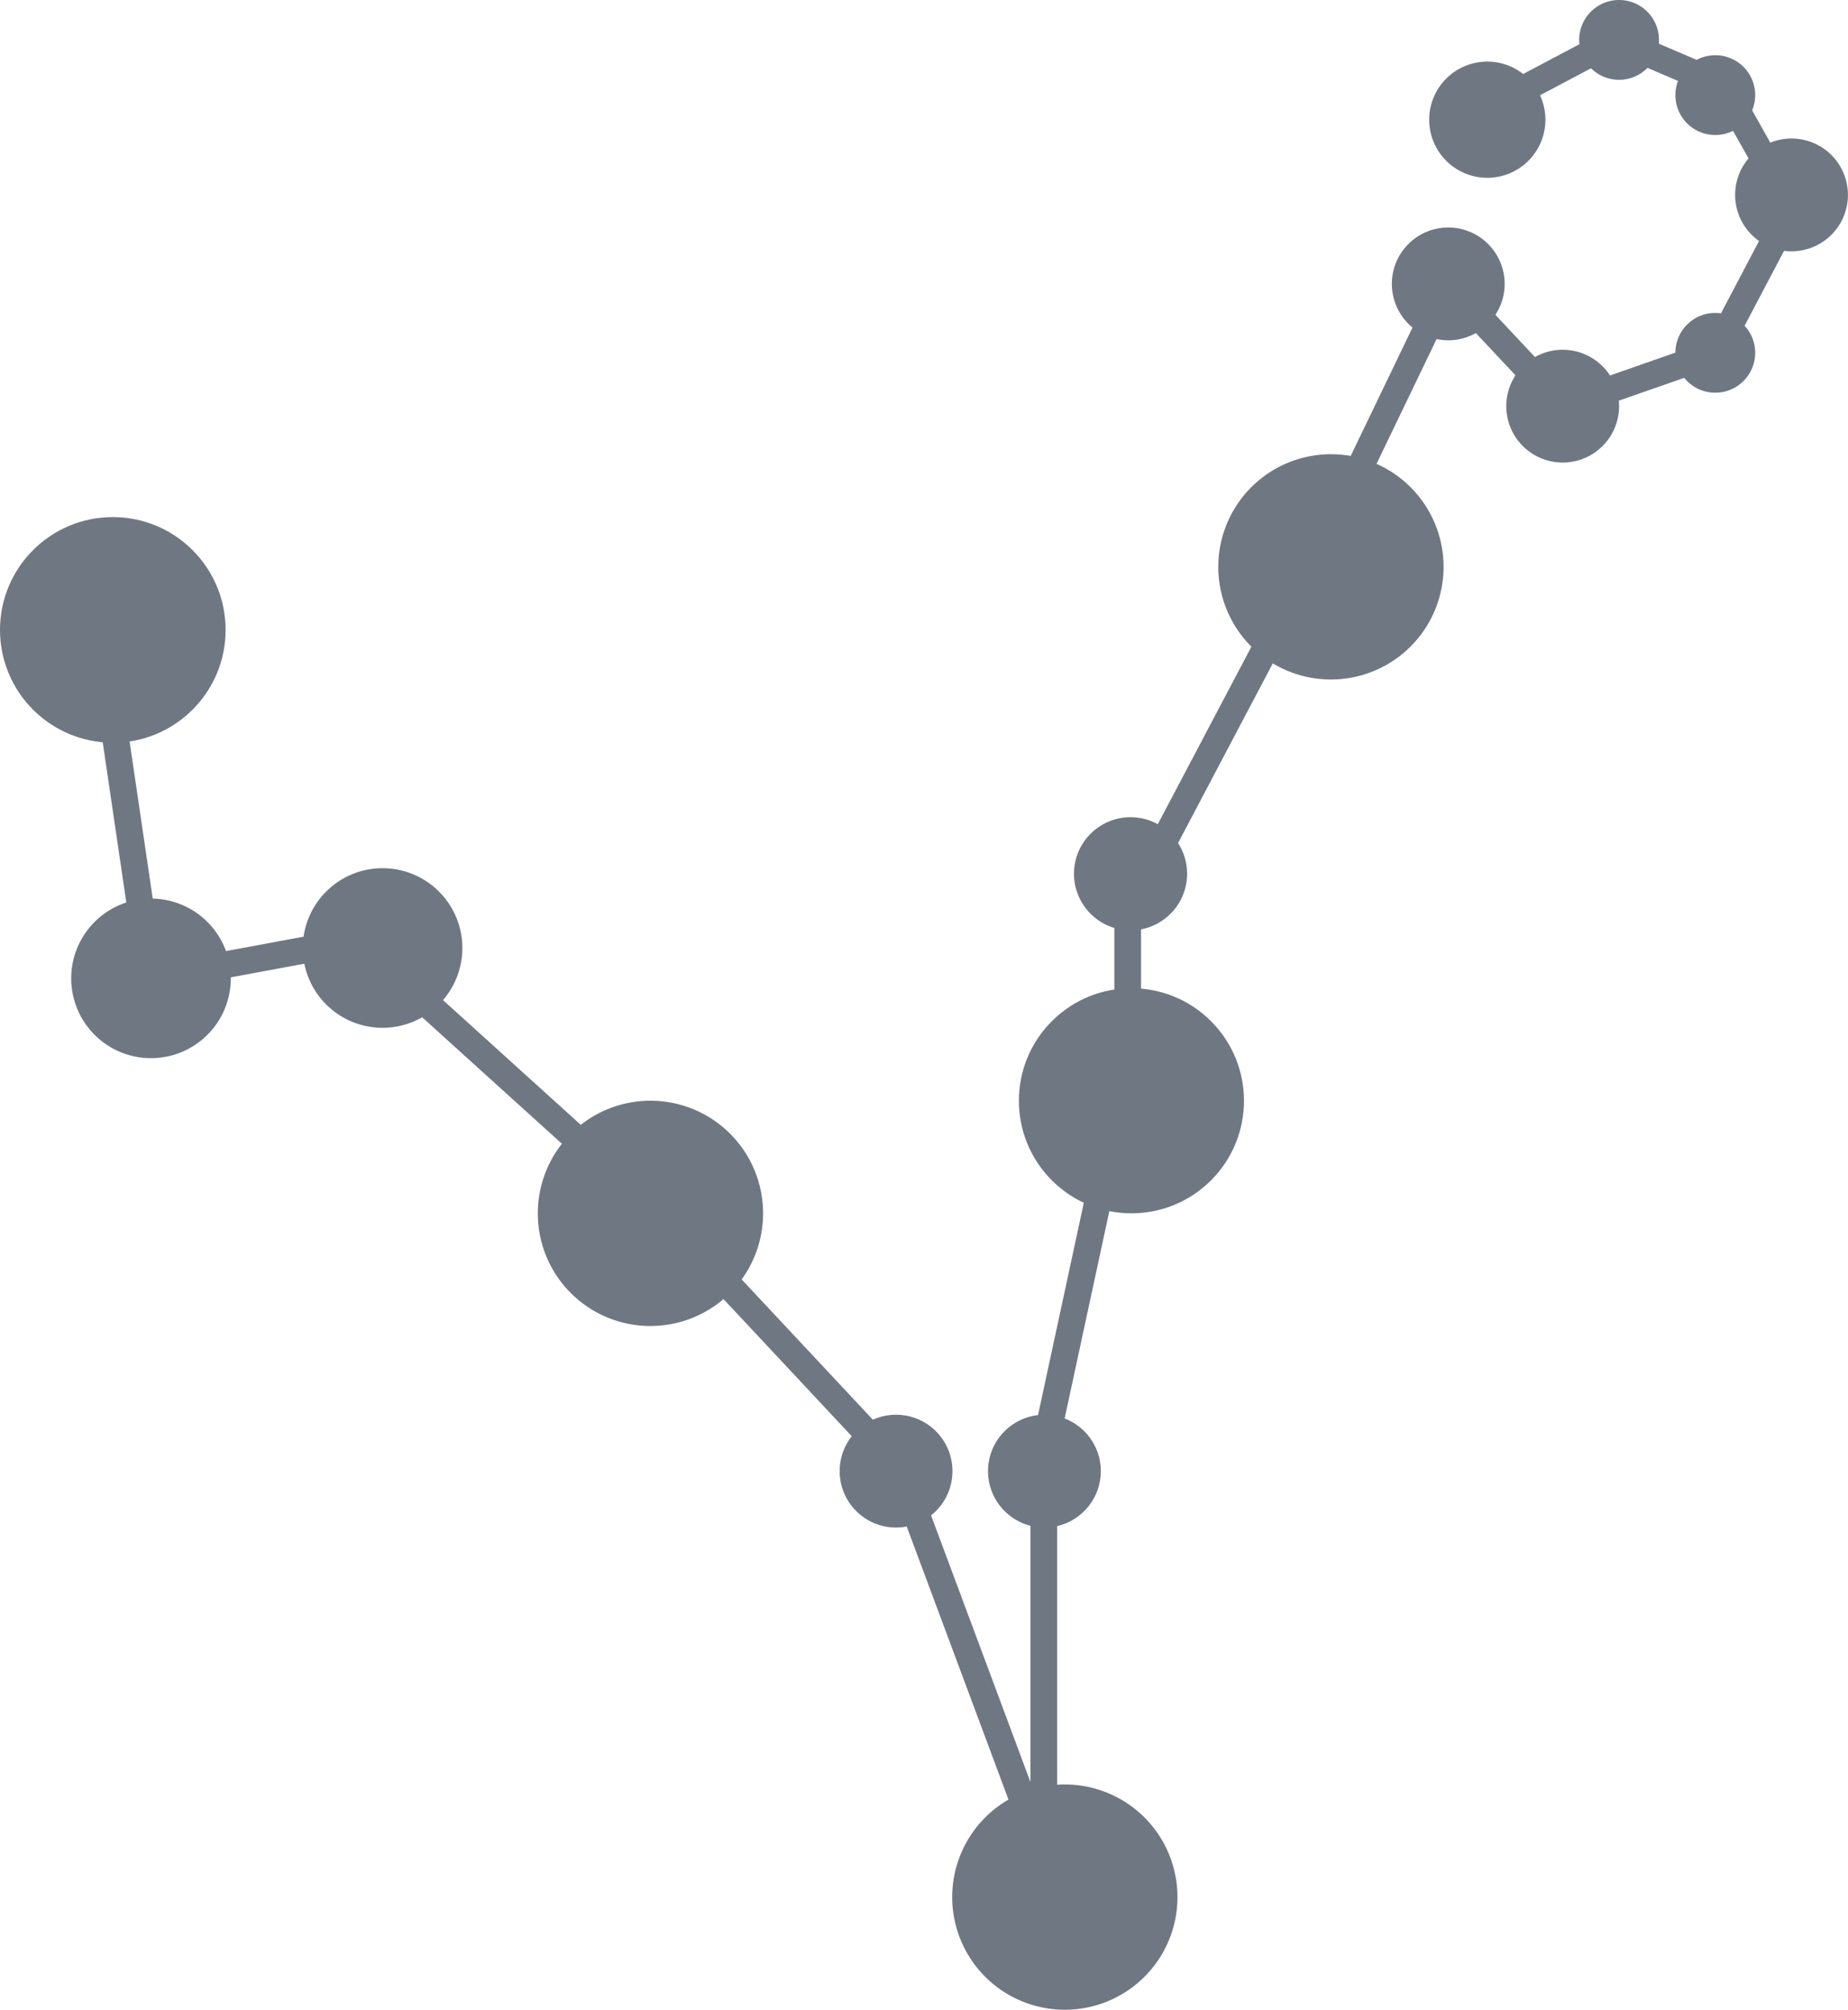 <svg xmlns="http://www.w3.org/2000/svg" viewBox="0 0 217.23 236.27"><defs><style>.cls-1{fill:none;stroke:#6f7882;stroke-miterlimit:10;stroke-width:3.14px;}.cls-2{fill:#6f7882;}</style></defs><g id="Layer_2" data-name="Layer 2"><g id="Capa_1" data-name="Capa 1"><polyline class="cls-1" points="13.26 84.52 17.75 115.02 41.97 110.53 79.64 144.62 105.65 172.43 122.7 218.18 122.7 170.63 132.56 124.89 132.56 106.95 158.58 57.61 170.24 33.39 183.69 47.74 201.63 41.47 210.6 24.42 202.53 10.07 189.97 4.69 174.72 12.76"/><circle class="cls-2" cx="13.26" cy="74.04" r="13.26"/><path class="cls-2" d="M8.37,115a9.38,9.38,0,1,1,9.38,9.38A9.38,9.38,0,0,1,8.37,115Z"/><path class="cls-2" d="M35.59,111.43A9.38,9.38,0,1,1,45,120.81,9.38,9.38,0,0,1,35.59,111.43Z"/><circle class="cls-2" cx="105.33" cy="172.92" r="6.63"/><circle class="cls-2" cx="122.77" cy="172.92" r="6.63"/><circle class="cls-2" cx="133" cy="103.52" r="6.63" transform="matrix(0.16, -0.99, 0.99, 0.16, 9.13, 217.81)"/><path class="cls-2" d="M163.61,33.39A6.63,6.63,0,1,1,170.24,40,6.63,6.63,0,0,1,163.61,33.39Z"/><path class="cls-2" d="M196.94,41.47a4.69,4.69,0,1,1,4.69,4.69A4.69,4.69,0,0,1,196.94,41.47Z"/><path class="cls-2" d="M196.94,11.18a4.69,4.69,0,1,1,4.69,4.69A4.69,4.69,0,0,1,196.94,11.18Z"/><path class="cls-2" d="M185.63,4.69a4.69,4.69,0,1,1,4.69,4.69A4.69,4.69,0,0,1,185.63,4.69Z"/><circle class="cls-2" cx="183.69" cy="47.74" r="6.63" transform="translate(-6.05 52.15) rotate(-15.9)"/><circle class="cls-2" cx="210.6" cy="22.91" r="6.63" transform="translate(110.1 209.4) rotate(-67.89)"/><path class="cls-2" d="M63.22,142.62a13.24,13.24,0,1,1,13.23,13.24A13.23,13.23,0,0,1,63.22,142.62Z"/><circle class="cls-2" cx="133" cy="129.39" r="13.23" transform="translate(-52.54 131.94) rotate(-45)"/><path class="cls-2" d="M111.93,223a13.24,13.24,0,1,1,13.24,13.23A13.24,13.24,0,0,1,111.93,223Z"/><path class="cls-2" d="M143.21,66.63a13.24,13.24,0,1,1,13.24,13.24A13.23,13.23,0,0,1,143.21,66.63Z"/><path class="cls-2" d="M168,14.07a6.83,6.83,0,1,1,6.83,6.83A6.83,6.83,0,0,1,168,14.07Z"/></g></g></svg>
